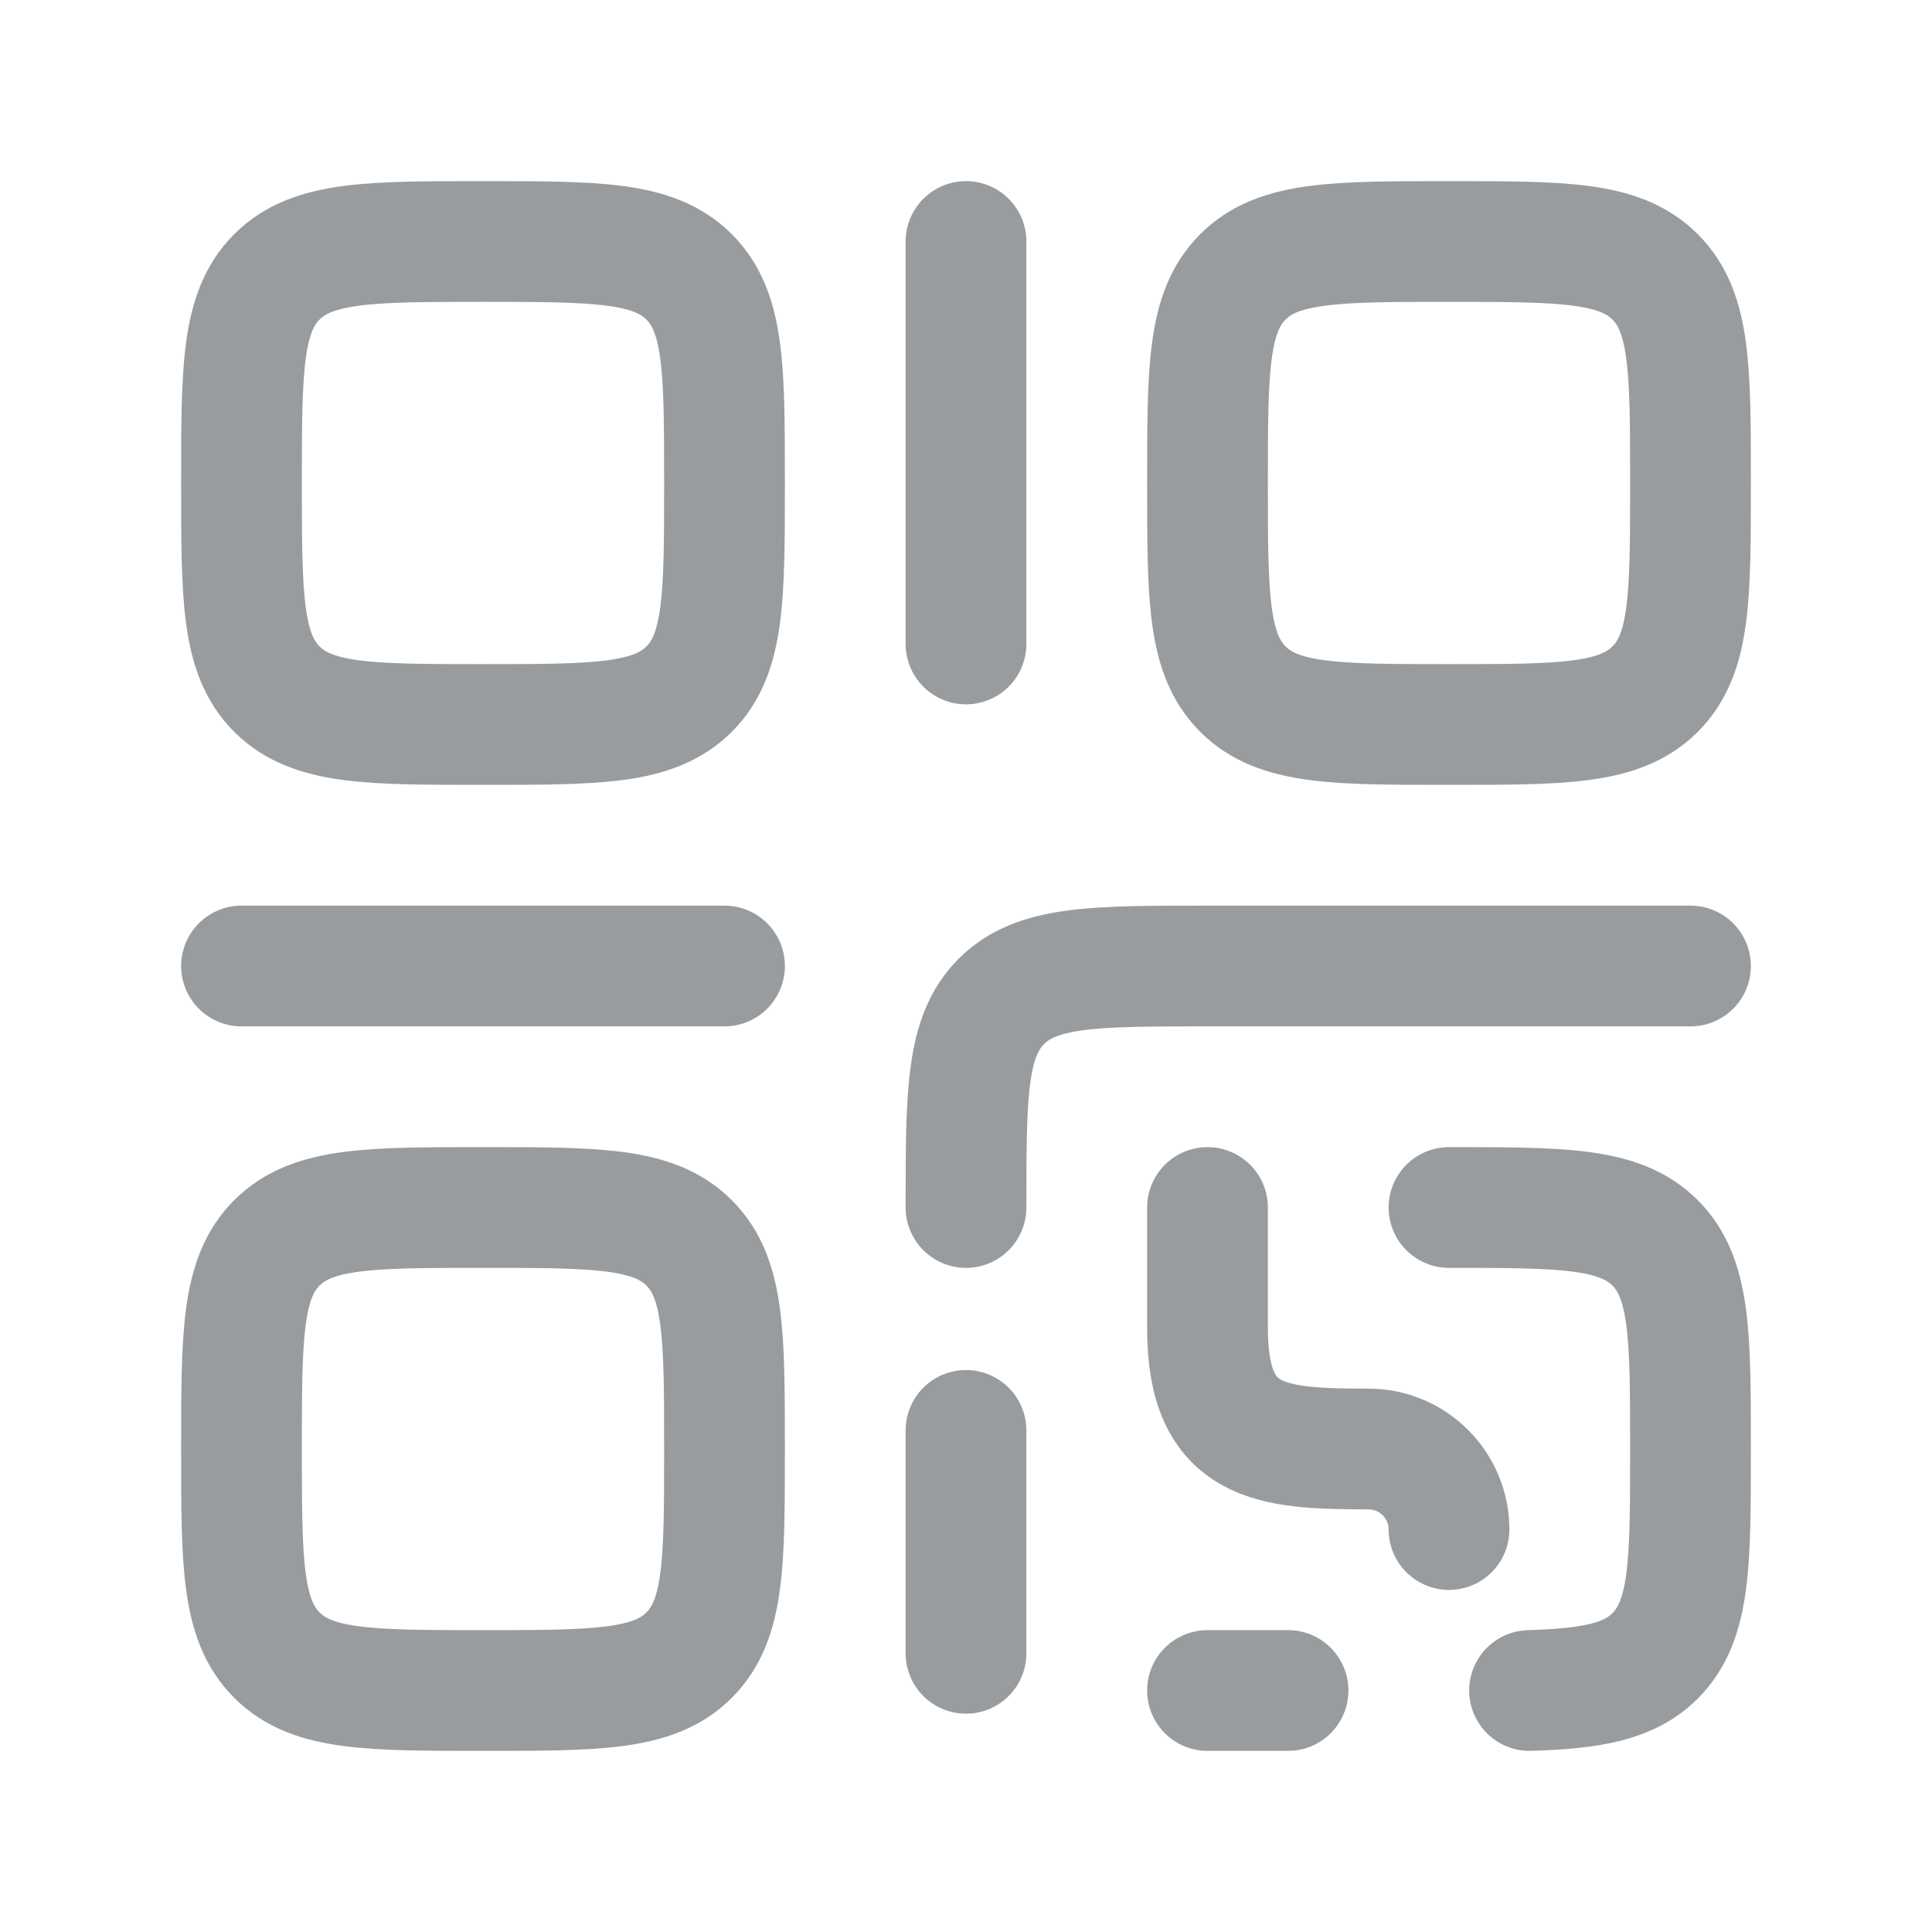 <svg width="16" height="16" viewBox="0 0 16 16" fill="none" xmlns="http://www.w3.org/2000/svg">
<path d="M2 4C2 3.057 2 2.586 2.293 2.293C2.586 2 3.057 2 4 2C4.943 2 5.414 2 5.707 2.293C6 2.586 6 3.057 6 4C6 4.943 6 5.414 5.707 5.707C5.414 6 4.943 6 4 6C3.057 6 2.586 6 2.293 5.707C2 5.414 2 4.943 2 4Z" stroke="#999C9E"/>
<path d="M2 12C2 11.057 2 10.586 2.293 10.293C2.586 10 3.057 10 4 10C4.943 10 5.414 10 5.707 10.293C6 10.586 6 11.057 6 12C6 12.943 6 13.414 5.707 13.707C5.414 14 4.943 14 4 14C3.057 14 2.586 14 2.293 13.707C2 13.414 2 12.943 2 12Z" stroke="#999C9E"/>
<path d="M2 8L6 8" stroke="#999C9E" stroke-linecap="round" stroke-linejoin="round"/>
<path d="M8 2V5.333" stroke="#999C9E" stroke-linecap="round" stroke-linejoin="round"/>
<path d="M10 4C10 3.057 10 2.586 10.293 2.293C10.586 2 11.057 2 12 2C12.943 2 13.414 2 13.707 2.293C14 2.586 14 3.057 14 4C14 4.943 14 5.414 13.707 5.707C13.414 6 12.943 6 12 6C11.057 6 10.586 6 10.293 5.707C10 5.414 10 4.943 10 4Z" stroke="#999C9E"/>
<path d="M14 8H10C9.057 8 8.586 8 8.293 8.293C8 8.586 8 9.057 8 10M8 11.846V13.692M10 10V11C10 11.964 10.522 12 11.333 12C11.701 12 12 12.299 12 12.667M10.667 14H10M12 10C12.943 10 13.414 10 13.707 10.293C14 10.587 14 11.059 14 12.003C14 12.947 14 13.419 13.707 13.713C13.493 13.927 13.184 13.984 12.667 14" stroke="#999C9E" stroke-linecap="round"/>
</svg>
